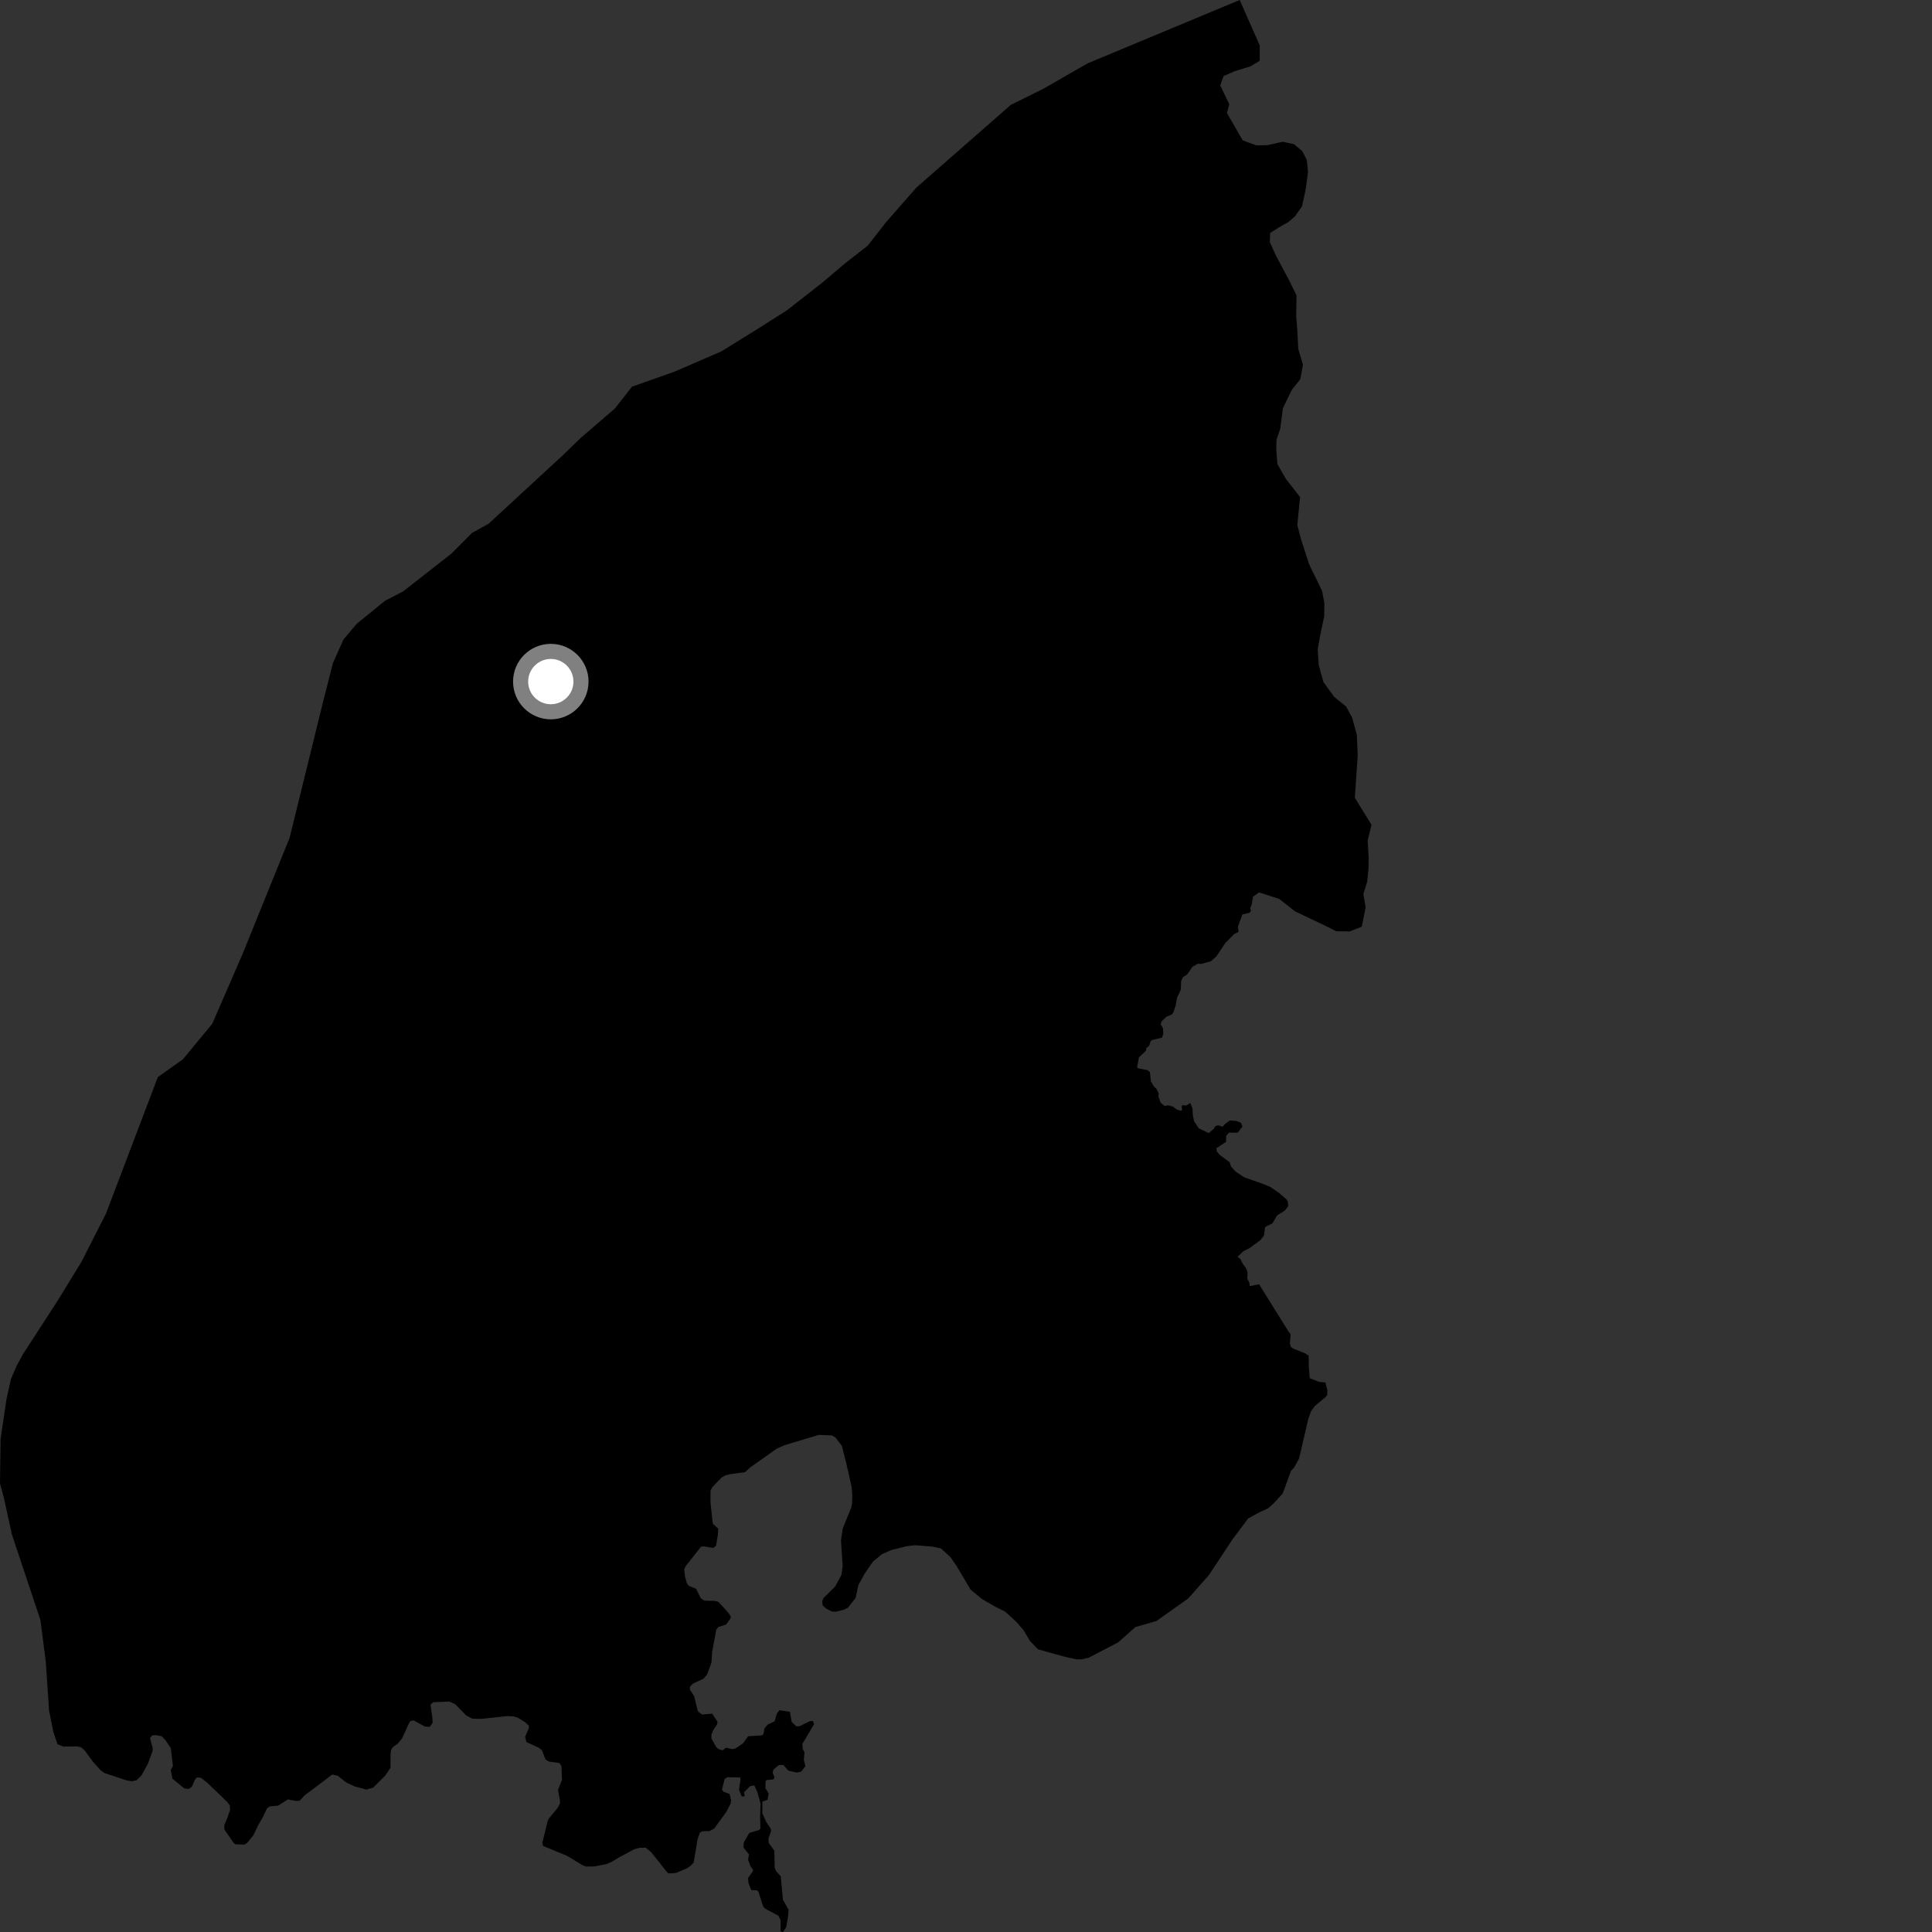 <?xml version="1.0" encoding="utf-8" ?>
<svg baseProfile="full" height="1024" version="1.1" width="1024" xmlns="http://www.w3.org/2000/svg" xmlns:ev="http://www.w3.org/2001/xml-events" xmlns:xlink="http://www.w3.org/1999/xlink"><rect width="100%" height="100%" fill="#333333" stroke="none"/><defs /><polygon fill="black" points="30.217,689.912 12.154,717.78 8.897,723.758 5.79,730.971 3.417,741.71 0.31,762.622 0.0,786.174 2.124,794.187 6.275,813.177 21.421,858.605 24.28,880.865 26.011,906.631 28.229,917.87 30.488,924.51 33.613,925.715 41.073,925.625 43.049,926.153 44.881,927.758 49.35,933.862 53.335,938.265 55.429,939.769 66.99,943.602 69.859,944.105 72.354,943.57 74.896,941.132 78.364,934.873 80.897,928.013 80.922,926.564 79.509,921.275 80.6,919.826 82.639,919.655 85.656,920.21 87.708,922.362 90.521,926.54 91.657,935.986 90.475,938.083 91.37,942.711 97.71,947.923 100.051,948.195 101.715,946.963 103.47,942.991 104.413,942.044 106.508,942.275 109.756,944.794 120.379,955.017 121.839,956.978 121.931,959.237 120.633,963.153 118.854,967.422 118.919,969.691 124.027,977.041 124.945,977.531 129.451,977.706 131.039,976.762 134.312,972.697 136.822,967.436 139.371,963.038 141.485,958.543 142.922,957.433 147.382,957.023 152.585,953.733 157.007,954.555 158.902,954.372 161.379,951.637 176.099,940.545 178.932,941.159 183.487,944.714 187.883,946.817 194.178,948.525 197.783,947.471 204.278,940.993 206.963,937.007 207.014,929.469 207.296,927.376 208.371,925.915 210.844,924.135 213.134,921.348 216.654,913.62 217.542,912.177 219.3,911.849 225.191,915.115 227.781,915.233 229.288,913.138 229.182,910.59 228.179,903.48 229.617,902.206 238.164,901.862 241.224,903.216 247.118,909.264 250.366,910.939 255.057,911.041 268.874,909.562 272.32,909.748 274.543,910.461 278.214,912.723 280.342,914.646 280.245,916.083 278.315,920.569 279.043,923.347 285.504,926.284 287.287,927.745 289.098,932.53 290.991,933.673 296.413,934.405 297.586,936.016 297.873,943.298 295.756,948.675 296.814,954.393 296.768,955.903 295.587,958.164 291.059,963.66 290.286,965.104 287.475,976.659 287.835,978.369 300.609,983.657 308.749,988.609 310.544,989.3 315.111,989.256 321.561,987.961 324.576,986.616 328.166,984.429 336.25,980.086 339.106,979.354 342.262,979.321 345.172,981.712 353.525,992.273 354.464,992.967 358.29,992.694 363.848,990.375 366.07,988.91 367.685,987.142 369.721,974.801 371.006,971.235 372.506,970.565 376.018,970.516 378.544,969.164 384.941,960.402 387.305,955.786 387.489,954.226 386.675,950.821 383.563,949.682 382.634,948.64 384.047,942.969 385.511,941.973 392.33,942.065 392.499,943.052 391.666,948.623 393.125,952.186 394.752,952.053 394.345,949.914 397.666,946.638 399.828,946.342 401.319,949.597 403.13,955.923 402.887,962.648 403.007,969.214 402.319,969.967 397.128,971.497 394.209,976.575 394.062,979.253 396.951,982.805 396.491,985.658 397.811,989.167 399.172,991.087 398.993,991.906 396.474,995.372 396.713,998.035 398.205,1001.804 401.066,1001.872 401.954,1002.565 404.19,1009.584 404.898,1011.079 406.547,1012.198 412.544,1015.337 413.735,1017.748 413.729,1023.664 415.026,1024.0 416.717,1021.371 417.62,1016.241 417.986,1012.299 414.963,1006.887 413.824,994.543 411.202,991.551 410.595,989.902 410.424,980.905 407.467,976.85 407.255,974.538 408.672,970.52 408.578,969.34 406.033,965.472 404.063,961.117 404.059,954.892 406.835,953.924 407.423,950.558 405.662,947.703 405.771,944.006 406.405,943.465 409.993,943.077 410.537,942.013 409.506,939.612 409.96,937.902 412.841,935.516 415.162,935.427 417.864,938.492 422.16,939.484 424.565,939.077 426.891,936.123 426.047,932.741 426.39,928.686 425.479,927.038 425.265,924.316 431.523,913.788 430.821,912.161 429.335,912.202 423.856,914.89 422.092,915.014 419.602,912.646 418.677,907.261 413.095,906.467 411.794,908.155 410.573,912.325 406.847,914.091 405.157,916.144 404.706,918.913 403.917,919.781 396.536,920.23 393.799,924.012 389.923,926.628 388.157,927.1 384.861,926.319 382.923,927.725 380.693,926.961 379.45,925.752 377.056,921.382 377.104,919.176 378.143,916.821 380.106,913.874 380.288,912.58 377.506,908.262 372.069,908.742 369.875,906.982 367.914,899.012 365.63,895.466 365.748,893.906 367.324,892.304 372.761,889.842 374.813,887.462 377.109,881.123 377.494,875.333 379.655,863.686 380.807,862.345 384.901,860.997 387.256,857.685 387.321,856.649 385.89,854.638 380.811,849.031 378.855,848.516 373.35,848.37 371.416,847.083 368.936,842.101 365.138,840.527 364.102,839.308 363.051,835.441 362.654,831.785 363.381,830.147 371.556,819.779 372.834,819.59 378.05,820.445 379.515,819.275 380.478,813.604 380.695,810.227 377.947,807.737 377.678,806.707 376.549,796.037 376.621,789.992 377.54,788.212 382.48,783.121 384.379,782.004 386.98,781.341 394.899,780.253 397.881,777.581 411.595,767.874 415.739,766.01 434.002,760.516 440.823,760.793 442.848,761.925 446.194,766.305 448.525,775.484 451.385,788.104 451.721,792.655 451.633,796.759 451.168,799.076 446.664,810.114 445.736,816.454 446.627,830.006 445.983,834.717 442.659,840.877 436.458,847.019 435.846,848.484 435.976,850.877 437.932,852.602 440.91,854.15 442.943,854.254 447.09,853.243 449.417,852.125 453.51,846.916 454.957,840.15 458.235,834.163 462.611,827.751 467.435,823.745 472.424,821.536 480.674,819.501 484.972,819.013 494.126,819.723 498.691,820.684 503.697,825.25 506.898,829.806 514.406,842.517 520.463,847.51 527.483,851.562 532.807,854.243 538.718,859.664 542.515,864.048 545.935,869.798 550.182,874.185 563.973,878.01 570.348,879.48 573.338,879.496 577.188,878.563 592.682,870.477 601.802,862.373 612.938,859.16 629.786,847.227 640.797,834.763 653.196,815.961 661.509,804.858 667.362,801.623 672.174,799.421 675.193,796.685 679.865,791.568 684.256,779.591 685.978,777.722 688.562,773.015 693.44,751.991 694.889,747.944 696.962,745.124 702.314,740.727 703.474,739.41 703.565,737.049 702.492,732.723 699.282,732.451 694.202,730.485 693.709,724.789 693.625,718.55 691.833,717.33 685.344,714.742 684.122,713.759 683.667,712.005 684.048,707.203 682.681,705.329 667.351,680.688 662.38,681.676 662.215,679.912 661.125,677.761 661.195,674.15 660.358,672.032 658.795,670.056 657.448,667.297 655.938,666.11 658.968,663.223 662.538,661.363 668.039,657.27 669.899,654.929 670.531,650.387 674.471,648.347 676.914,644.162 680.935,641.661 682.802,639.309 682.569,636.899 681.856,635.674 677.866,632.228 673.51,629.218 670.373,627.849 659.399,623.965 654.884,620.948 652.407,618.206 651.807,616.069 646.51,612.133 645.003,610.424 644.679,608.617 649.836,605.216 649.882,602.057 651.399,600.322 656.05,600.337 658.532,597.077 657.708,595.104 655.474,594.138 651.823,593.872 649.162,595.809 648.058,597.165 645.636,596.445 644.14,596.878 643.365,598.28 640.636,600.593 635.33,597.982 632.858,594.204 632.244,591.123 632.059,587.635 630.937,584.572 628.712,586.017 626.894,585.659 626.238,586.414 626.576,588.232 625.885,588.731 623.823,588.094 621.485,586.439 619.161,585.823 617.297,586.211 615.141,584.394 613.977,581.067 614.152,579.579 612.927,577.071 611.592,575.854 610.012,573.139 609.46,568.191 608.08,567.148 603.036,566.197 602.691,565.631 603.698,560.355 607.368,556.96 607.594,555.474 609.072,554.283 609.89,551.755 610.805,551.184 615.935,549.951 616.568,547.944 616.381,544.958 615.205,542.922 615.662,541.355 618.137,538.959 621.087,537.672 621.896,536.663 623.177,532.823 623.814,528.93 625.815,524.645 626.052,519.898 626.922,518.005 629.329,516.367 631.966,512.464 634.807,510.808 636.682,510.911 641.812,509.492 644.724,506.871 649.419,499.832 654.211,495.039 656.441,493.902 656.117,491.082 658.526,484.645 662.289,483.783 663.02,482.821 662.621,481.322 663.435,479.339 664.131,475.282 667.337,472.983 678.099,476.503 686.403,483.035 703.058,490.965 708.182,493.593 715.281,493.682 721.762,491.182 723.814,480.908 722.609,473.807 724.627,467.39 725.344,460.319 725.417,454.518 724.888,445.503 726.93,437.16 718.092,422.878 719.624,400.354 719.13,389.407 716.649,380.353 713.512,374.526 707.118,369.299 701.435,361.501 698.947,352.459 698.419,344.083 699.796,336.366 701.845,326.732 701.947,319.652 700.726,313.191 693.806,298.945 689.453,285.376 687.593,278.276 689.073,263.47 681.473,253.739 677.048,245.953 676.47,238.871 676.541,233.074 678.548,227.294 679.964,216.363 684.611,206.759 689.184,201.016 690.593,193.31 688.101,184.91 687.584,174.592 687.025,168.148 687.17,156.567 683.383,148.795 676.374,135.661 673.05,128.405 673.205,123.478 677.792,120.573 682.907,117.663 686.279,114.76 690.077,109.383 692.01,100.611 693.273,91.217 692.626,84.742 690.228,80.113 685.826,76.395 679.771,75.134 671.835,76.935 665.924,77.07 658.689,74.42 650.303,59.899 651.536,55.278 646.743,45.252 648.512,40.328 654.42,37.728 662.788,35.15 667.65,32.25 667.692,24.079 657.064,0.0 576.49,33.568 552.995,47.041 535.725,55.605 485.784,99.35 469.724,117.635 459.881,130.232 447.639,139.795 435.291,150.25 416.932,164.578 401.657,174.276 382.448,186.179 357.749,196.891 334.958,204.961 325.895,216.539 307.997,231.922 298.755,240.867 259.041,277.539 250.154,282.469 239.288,293.4 213.611,313.493 204.121,318.39 189.013,330.674 182.011,338.979 176.457,351.464 170.926,373.214 153.475,444.147 128.608,505.531 112.513,542.592 96.919,561.483 83.664,570.873 56.174,643.215 43.147,668.862 30.217,689.912" /><circle cx="291.938" cy="361.258" fill="rgb(100%,100%,100%)" r="16" stroke="grey" stroke-width="8" /></svg>